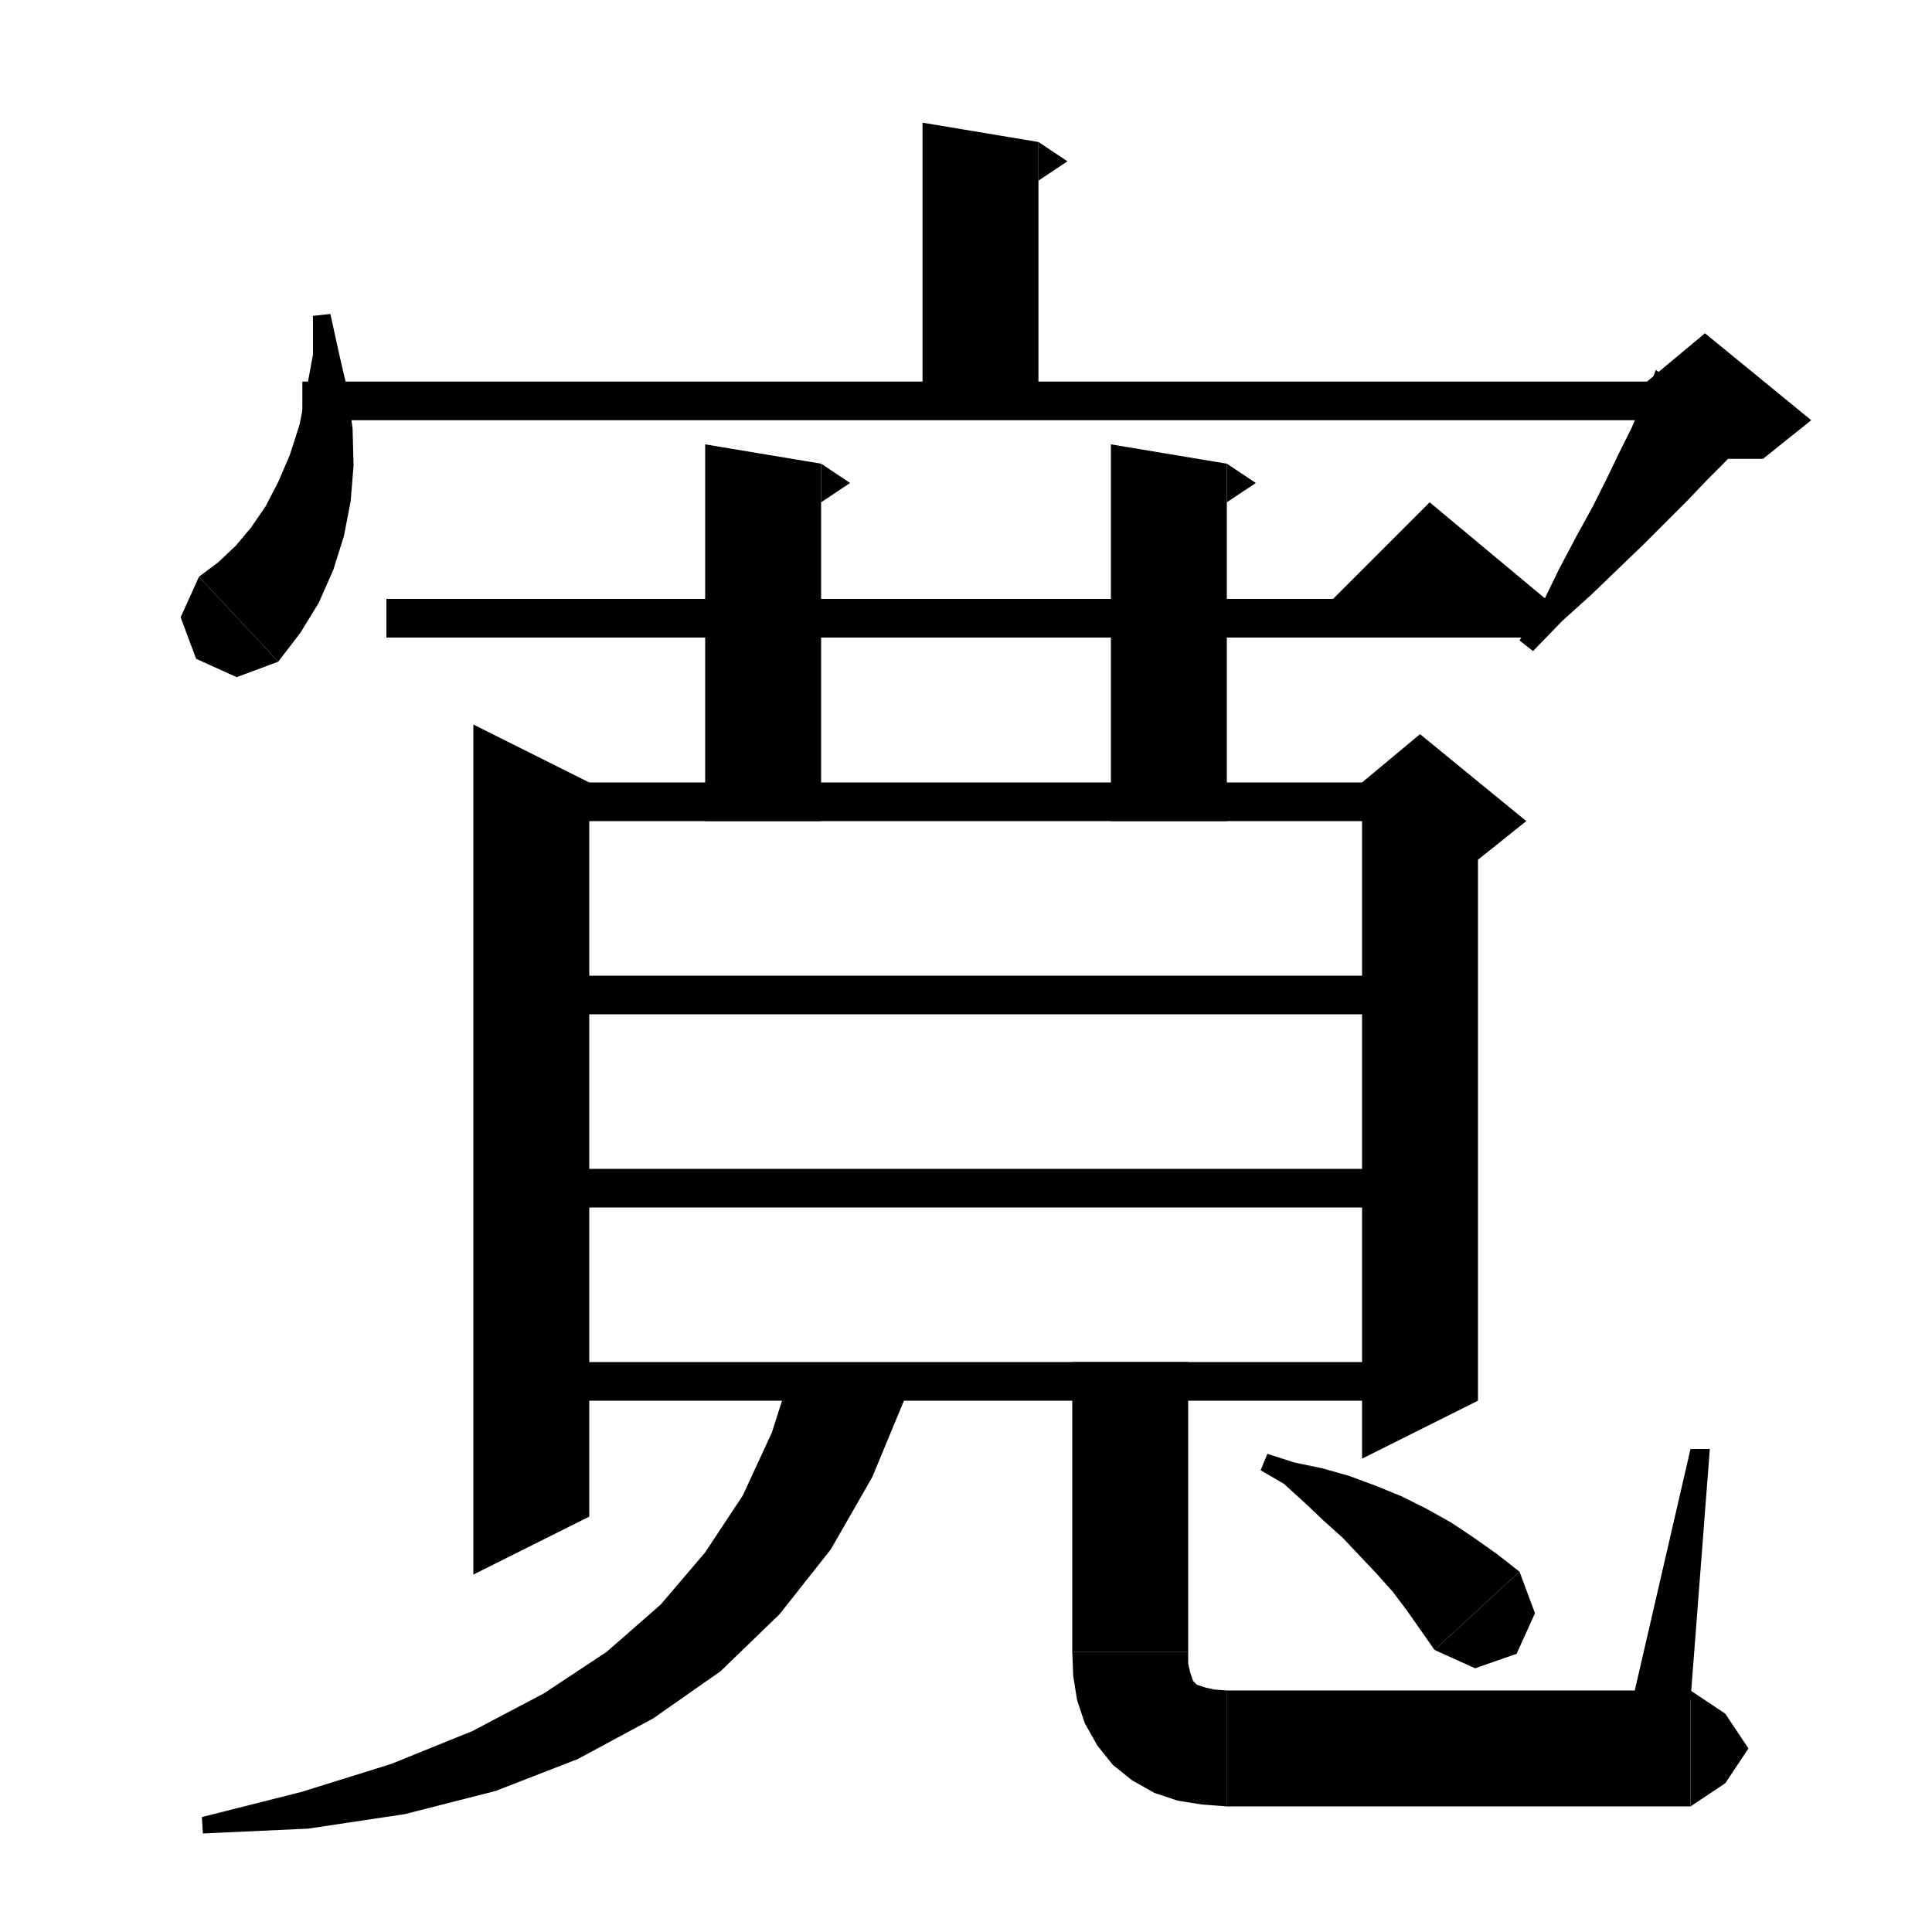 <svg xmlns="http://www.w3.org/2000/svg" xmlns:xlink="http://www.w3.org/1999/xlink" version="1.1" baseProfile="full" viewBox="0 0 200 200" width="200" height="200">
<g fill="black">
<polygon points="107.5,14.7 107.5,43.4 95.5,43.4 95.5,12.7 " />
<polygon points="107.5,14.7 110.5,16.7 107.5,18.7 " />
<polygon points="34.2,32.5 35.1,36.6 36,40.5 36.5,44.4 36.6,48.2 36.3,51.9 35.6,55.5 34.5,59 33,62.4 31.1,65.5 28.8,68.5 20.6,59.7 22.6,58.2 24.4,56.5 26,54.6 27.5,52.4 28.8,49.9 30,47.1 31,44 31.7,40.5 32.4,36.7 32.4,32.7 " />
<polygon points="28.8,68.5 24.5,70.1 20.3,68.2 18.7,63.9 20.6,59.7 " />
<polygon points="31.3,39.5 176.5,39.5 176.5,43.5 31.3,43.5 " />
<polygon points="181.6,44.7 180.1,46.2 178.5,47.9 176.7,49.7 174.7,51.8 172.5,54 170.2,56.3 167.6,58.8 164.8,61.5 161.7,64.3 158.7,67.4 157.3,66.3 159.6,62.6 161.4,58.9 163.2,55.5 164.9,52.4 166.4,49.4 167.7,46.7 168.9,44.3 169.9,42 170.8,40 171.4,38.3 " />
<polygon points="170.5,39.5 176.5,34.5 187.5,43.5 182.5,47.5 176.5,47.5 " />
<polygon points="40,62 160,62 160,66 40,66 " />
<polygon points="160,62 136,64 148,52 " />
<polygon points="85,48 85,85 73,85 73,46 " />
<polygon points="85,48 88,50 85,52 " />
<polygon points="127,48 127,85 115,85 115,46 " />
<polygon points="127,48 130,50 127,52 " />
<polygon points="61,81 61,157 49,163 49,75 " />
<polygon points="55,81 147,81 147,85 55,85 " />
<polygon points="153,83 153,145 141,151 141,83 " />
<polygon points="141,81 147,76 158,85 153,89 141,83 " />
<polygon points="55,101 147,101 147,105 55,105 " />
<polygon points="55,121 147,121 147,125 55,125 " />
<polygon points="55,141 147,141 147,145 55,145 " />
<polygon points="94.4,143 93.7,144.7 90.3,152.9 86,160.4 80.7,167.1 74.6,173 67.6,177.9 59.8,182.1 51.3,185.4 41.9,187.8 31.9,189.3 21,189.8 20.9,188.1 31.2,185.5 40.5,182.6 48.9,179.2 56.3,175.3 62.8,171 68.4,166.1 73,160.7 76.9,154.8 79.9,148.3 81.6,143 " />
<polygon points="123,141 123,171 111,171 111,141 " />
<polygon points="123,171 120.6,174.6 117,177 113.4,174.6 111,171 " />
<polygon points="123,171 123,172.2 123.2,173.1 123.4,173.7 123.5,174 123.7,174.2 123.9,174.4 124.2,174.5 124.8,174.7 125.7,174.9 127,175 127,187 124.4,186.8 121.9,186.4 119.5,185.6 117.2,184.3 115.2,182.7 113.6,180.7 112.3,178.4 111.5,176 111.1,173.5 111,171 " />
<polygon points="127,175 131.2,176.8 133,181 131.2,185.2 127,187 " />
<polygon points="127,175 175,175 175,187 127,187 " />
<polygon points="175,175 178.6,177.4 181,181 178.6,184.6 175,187 " />
<polygon points="169,176 175,150 177,150 175,176 " />
<polygon points="131.2,150.5 134,151.4 136.9,152 139.7,152.8 142.4,153.8 145.1,154.9 147.7,156.2 150.2,157.6 152.6,159.2 155,160.9 157.3,162.7 148.5,170.8 147.1,168.8 145.7,166.8 144.2,164.8 142.5,162.9 140.8,161.1 139,159.2 137,157.4 135,155.5 132.9,153.6 130.5,152.2 " />
<polygon points="157.3,162.7 158.9,167 157,171.2 152.7,172.7 148.5,170.8 " />
</g>
</svg>
